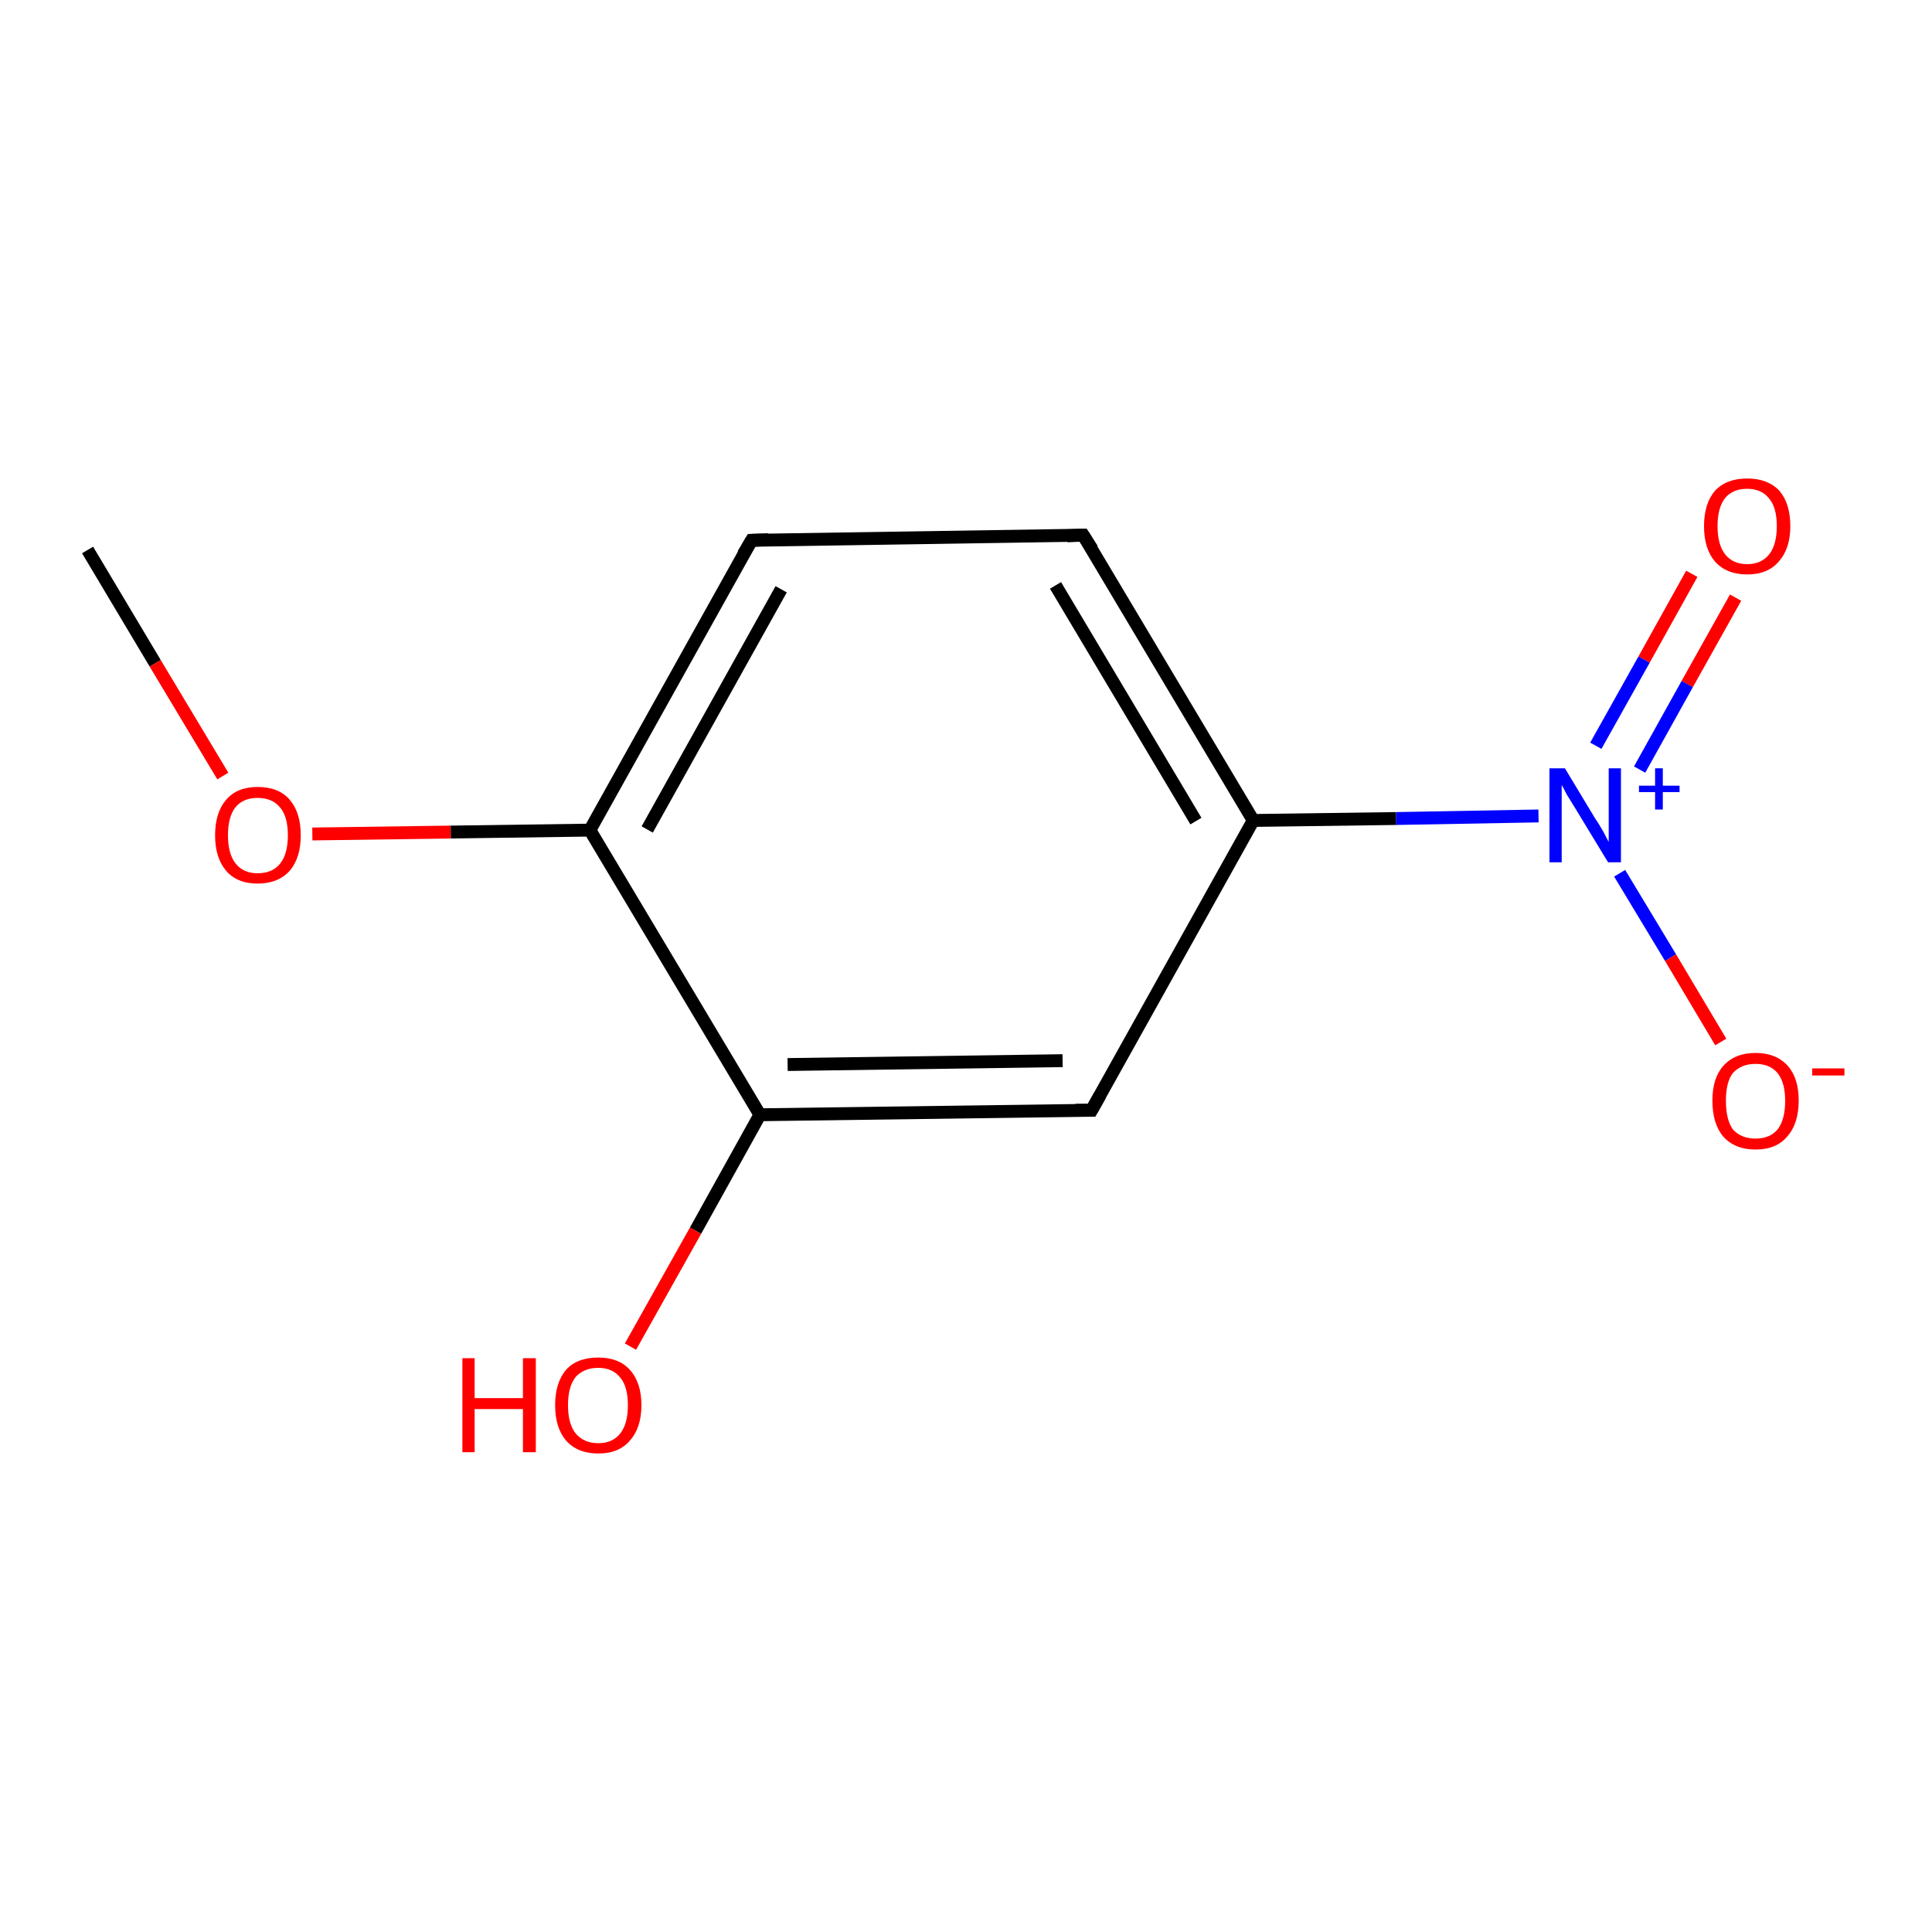 <?xml version='1.0' encoding='iso-8859-1'?>
<svg version='1.1' baseProfile='full'
              xmlns='http://www.w3.org/2000/svg'
                      xmlns:rdkit='http://www.rdkit.org/xml'
                      xmlns:xlink='http://www.w3.org/1999/xlink'
                  xml:space='preserve'
width='300px' height='300px' viewBox='0 0 300 300'>
<!-- END OF HEADER -->
<rect style='opacity:1.0;fill:#FFFFFF;stroke:none' width='300.0' height='300.0' x='0.0' y='0.0'> </rect>
<path class='bond-0 atom-0 atom-1' d='M 13.6,85.4 L 24.1,103.0' style='fill:none;fill-rule:evenodd;stroke:#000000;stroke-width:2.0px;stroke-linecap:butt;stroke-linejoin:miter;stroke-opacity:1' />
<path class='bond-0 atom-0 atom-1' d='M 24.1,103.0 L 34.6,120.5' style='fill:none;fill-rule:evenodd;stroke:#FF0000;stroke-width:2.0px;stroke-linecap:butt;stroke-linejoin:miter;stroke-opacity:1' />
<path class='bond-1 atom-1 atom-2' d='M 48.5,129.5 L 70.0,129.2' style='fill:none;fill-rule:evenodd;stroke:#FF0000;stroke-width:2.0px;stroke-linecap:butt;stroke-linejoin:miter;stroke-opacity:1' />
<path class='bond-1 atom-1 atom-2' d='M 70.0,129.2 L 91.6,128.9' style='fill:none;fill-rule:evenodd;stroke:#000000;stroke-width:2.0px;stroke-linecap:butt;stroke-linejoin:miter;stroke-opacity:1' />
<path class='bond-2 atom-2 atom-3' d='M 91.6,128.9 L 116.7,83.9' style='fill:none;fill-rule:evenodd;stroke:#000000;stroke-width:2.0px;stroke-linecap:butt;stroke-linejoin:miter;stroke-opacity:1' />
<path class='bond-2 atom-2 atom-3' d='M 100.5,128.8 L 121.3,91.5' style='fill:none;fill-rule:evenodd;stroke:#000000;stroke-width:2.0px;stroke-linecap:butt;stroke-linejoin:miter;stroke-opacity:1' />
<path class='bond-3 atom-3 atom-4' d='M 116.7,83.9 L 168.2,83.1' style='fill:none;fill-rule:evenodd;stroke:#000000;stroke-width:2.0px;stroke-linecap:butt;stroke-linejoin:miter;stroke-opacity:1' />
<path class='bond-4 atom-4 atom-5' d='M 168.2,83.1 L 194.6,127.4' style='fill:none;fill-rule:evenodd;stroke:#000000;stroke-width:2.0px;stroke-linecap:butt;stroke-linejoin:miter;stroke-opacity:1' />
<path class='bond-4 atom-4 atom-5' d='M 163.9,90.9 L 185.7,127.5' style='fill:none;fill-rule:evenodd;stroke:#000000;stroke-width:2.0px;stroke-linecap:butt;stroke-linejoin:miter;stroke-opacity:1' />
<path class='bond-5 atom-5 atom-6' d='M 194.6,127.4 L 169.5,172.4' style='fill:none;fill-rule:evenodd;stroke:#000000;stroke-width:2.0px;stroke-linecap:butt;stroke-linejoin:miter;stroke-opacity:1' />
<path class='bond-6 atom-6 atom-7' d='M 169.5,172.4 L 118.0,173.1' style='fill:none;fill-rule:evenodd;stroke:#000000;stroke-width:2.0px;stroke-linecap:butt;stroke-linejoin:miter;stroke-opacity:1' />
<path class='bond-6 atom-6 atom-7' d='M 165.0,164.7 L 122.3,165.3' style='fill:none;fill-rule:evenodd;stroke:#000000;stroke-width:2.0px;stroke-linecap:butt;stroke-linejoin:miter;stroke-opacity:1' />
<path class='bond-7 atom-7 atom-8' d='M 118.0,173.1 L 108.0,191.1' style='fill:none;fill-rule:evenodd;stroke:#000000;stroke-width:2.0px;stroke-linecap:butt;stroke-linejoin:miter;stroke-opacity:1' />
<path class='bond-7 atom-7 atom-8' d='M 108.0,191.1 L 97.9,209.1' style='fill:none;fill-rule:evenodd;stroke:#FF0000;stroke-width:2.0px;stroke-linecap:butt;stroke-linejoin:miter;stroke-opacity:1' />
<path class='bond-8 atom-5 atom-9' d='M 194.6,127.4 L 216.8,127.1' style='fill:none;fill-rule:evenodd;stroke:#000000;stroke-width:2.0px;stroke-linecap:butt;stroke-linejoin:miter;stroke-opacity:1' />
<path class='bond-8 atom-5 atom-9' d='M 216.8,127.1 L 238.9,126.7' style='fill:none;fill-rule:evenodd;stroke:#0000FF;stroke-width:2.0px;stroke-linecap:butt;stroke-linejoin:miter;stroke-opacity:1' />
<path class='bond-9 atom-9 atom-10' d='M 251.5,135.6 L 259.4,148.7' style='fill:none;fill-rule:evenodd;stroke:#0000FF;stroke-width:2.0px;stroke-linecap:butt;stroke-linejoin:miter;stroke-opacity:1' />
<path class='bond-9 atom-9 atom-10' d='M 259.4,148.7 L 267.2,161.8' style='fill:none;fill-rule:evenodd;stroke:#FF0000;stroke-width:2.0px;stroke-linecap:butt;stroke-linejoin:miter;stroke-opacity:1' />
<path class='bond-10 atom-9 atom-11' d='M 254.6,119.5 L 262.0,106.2' style='fill:none;fill-rule:evenodd;stroke:#0000FF;stroke-width:2.0px;stroke-linecap:butt;stroke-linejoin:miter;stroke-opacity:1' />
<path class='bond-10 atom-9 atom-11' d='M 262.0,106.2 L 269.5,92.8' style='fill:none;fill-rule:evenodd;stroke:#FF0000;stroke-width:2.0px;stroke-linecap:butt;stroke-linejoin:miter;stroke-opacity:1' />
<path class='bond-10 atom-9 atom-11' d='M 247.8,115.8 L 255.3,102.4' style='fill:none;fill-rule:evenodd;stroke:#0000FF;stroke-width:2.0px;stroke-linecap:butt;stroke-linejoin:miter;stroke-opacity:1' />
<path class='bond-10 atom-9 atom-11' d='M 255.3,102.4 L 262.7,89.1' style='fill:none;fill-rule:evenodd;stroke:#FF0000;stroke-width:2.0px;stroke-linecap:butt;stroke-linejoin:miter;stroke-opacity:1' />
<path class='bond-11 atom-7 atom-2' d='M 118.0,173.1 L 91.6,128.9' style='fill:none;fill-rule:evenodd;stroke:#000000;stroke-width:2.0px;stroke-linecap:butt;stroke-linejoin:miter;stroke-opacity:1' />
<path d='M 115.4,86.1 L 116.7,83.9 L 119.3,83.8' style='fill:none;stroke:#000000;stroke-width:2.0px;stroke-linecap:butt;stroke-linejoin:miter;stroke-opacity:1;' />
<path d='M 165.7,83.2 L 168.2,83.1 L 169.6,85.3' style='fill:none;stroke:#000000;stroke-width:2.0px;stroke-linecap:butt;stroke-linejoin:miter;stroke-opacity:1;' />
<path d='M 170.8,170.1 L 169.5,172.4 L 167.0,172.4' style='fill:none;stroke:#000000;stroke-width:2.0px;stroke-linecap:butt;stroke-linejoin:miter;stroke-opacity:1;' />
<path class='atom-1' d='M 33.4 129.7
Q 33.4 126.2, 35.1 124.2
Q 36.8 122.2, 40.0 122.2
Q 43.3 122.2, 45.0 124.2
Q 46.7 126.2, 46.7 129.7
Q 46.7 133.2, 45.0 135.2
Q 43.2 137.2, 40.0 137.2
Q 36.8 137.2, 35.1 135.2
Q 33.4 133.2, 33.4 129.7
M 40.0 135.6
Q 42.3 135.6, 43.5 134.1
Q 44.7 132.6, 44.7 129.7
Q 44.7 126.8, 43.5 125.4
Q 42.3 123.9, 40.0 123.9
Q 37.8 123.9, 36.6 125.3
Q 35.4 126.8, 35.4 129.7
Q 35.4 132.6, 36.6 134.1
Q 37.8 135.6, 40.0 135.6
' fill='#FF0000'/>
<path class='atom-8' d='M 71.8 210.9
L 73.7 210.9
L 73.7 217.1
L 81.2 217.1
L 81.2 210.9
L 83.2 210.9
L 83.2 225.5
L 81.2 225.5
L 81.2 218.8
L 73.7 218.8
L 73.7 225.5
L 71.8 225.5
L 71.8 210.9
' fill='#FF0000'/>
<path class='atom-8' d='M 86.2 218.2
Q 86.2 214.7, 87.9 212.7
Q 89.6 210.8, 92.9 210.8
Q 96.1 210.8, 97.8 212.7
Q 99.6 214.7, 99.6 218.2
Q 99.6 221.7, 97.8 223.7
Q 96.1 225.7, 92.9 225.7
Q 89.7 225.7, 87.9 223.7
Q 86.2 221.7, 86.2 218.2
M 92.9 224.1
Q 95.1 224.1, 96.3 222.6
Q 97.5 221.1, 97.5 218.2
Q 97.5 215.3, 96.3 213.9
Q 95.1 212.4, 92.9 212.4
Q 90.7 212.4, 89.4 213.8
Q 88.2 215.3, 88.2 218.2
Q 88.2 221.1, 89.4 222.6
Q 90.7 224.1, 92.9 224.1
' fill='#FF0000'/>
<path class='atom-9' d='M 243.0 119.3
L 247.7 127.1
Q 248.2 127.8, 249.0 129.2
Q 249.7 130.6, 249.8 130.7
L 249.8 119.3
L 251.7 119.3
L 251.7 133.9
L 249.7 133.9
L 244.6 125.5
Q 244.0 124.5, 243.3 123.4
Q 242.7 122.2, 242.5 121.9
L 242.5 133.9
L 240.6 133.9
L 240.6 119.3
L 243.0 119.3
' fill='#0000FF'/>
<path class='atom-9' d='M 254.5 122.0
L 257.0 122.0
L 257.0 119.3
L 258.2 119.3
L 258.2 122.0
L 260.8 122.0
L 260.8 123.0
L 258.2 123.0
L 258.2 125.7
L 257.0 125.7
L 257.0 123.0
L 254.5 123.0
L 254.5 122.0
' fill='#0000FF'/>
<path class='atom-10' d='M 265.9 170.9
Q 265.9 167.4, 267.6 165.5
Q 269.4 163.5, 272.6 163.5
Q 275.8 163.5, 277.6 165.5
Q 279.3 167.4, 279.3 170.9
Q 279.3 174.5, 277.5 176.5
Q 275.8 178.5, 272.6 178.5
Q 269.4 178.5, 267.6 176.5
Q 265.9 174.5, 265.9 170.9
M 272.6 176.8
Q 274.8 176.8, 276.0 175.4
Q 277.2 173.9, 277.2 170.9
Q 277.2 168.1, 276.0 166.6
Q 274.8 165.2, 272.6 165.2
Q 270.4 165.2, 269.1 166.6
Q 268.0 168.0, 268.0 170.9
Q 268.0 173.9, 269.1 175.4
Q 270.4 176.8, 272.6 176.8
' fill='#FF0000'/>
<path class='atom-10' d='M 281.4 165.9
L 286.4 165.9
L 286.4 167.0
L 281.4 167.0
L 281.4 165.9
' fill='#FF0000'/>
<path class='atom-11' d='M 264.6 81.7
Q 264.6 78.2, 266.3 76.2
Q 268.1 74.3, 271.3 74.3
Q 274.5 74.3, 276.3 76.2
Q 278.0 78.2, 278.0 81.7
Q 278.0 85.2, 276.2 87.2
Q 274.5 89.2, 271.3 89.2
Q 268.1 89.2, 266.3 87.2
Q 264.6 85.2, 264.6 81.7
M 271.3 87.6
Q 273.5 87.6, 274.7 86.1
Q 275.9 84.6, 275.9 81.7
Q 275.9 78.8, 274.7 77.4
Q 273.5 75.9, 271.3 75.9
Q 269.1 75.9, 267.9 77.3
Q 266.7 78.8, 266.7 81.7
Q 266.7 84.6, 267.9 86.1
Q 269.1 87.6, 271.3 87.6
' fill='#FF0000'/>
</svg>
